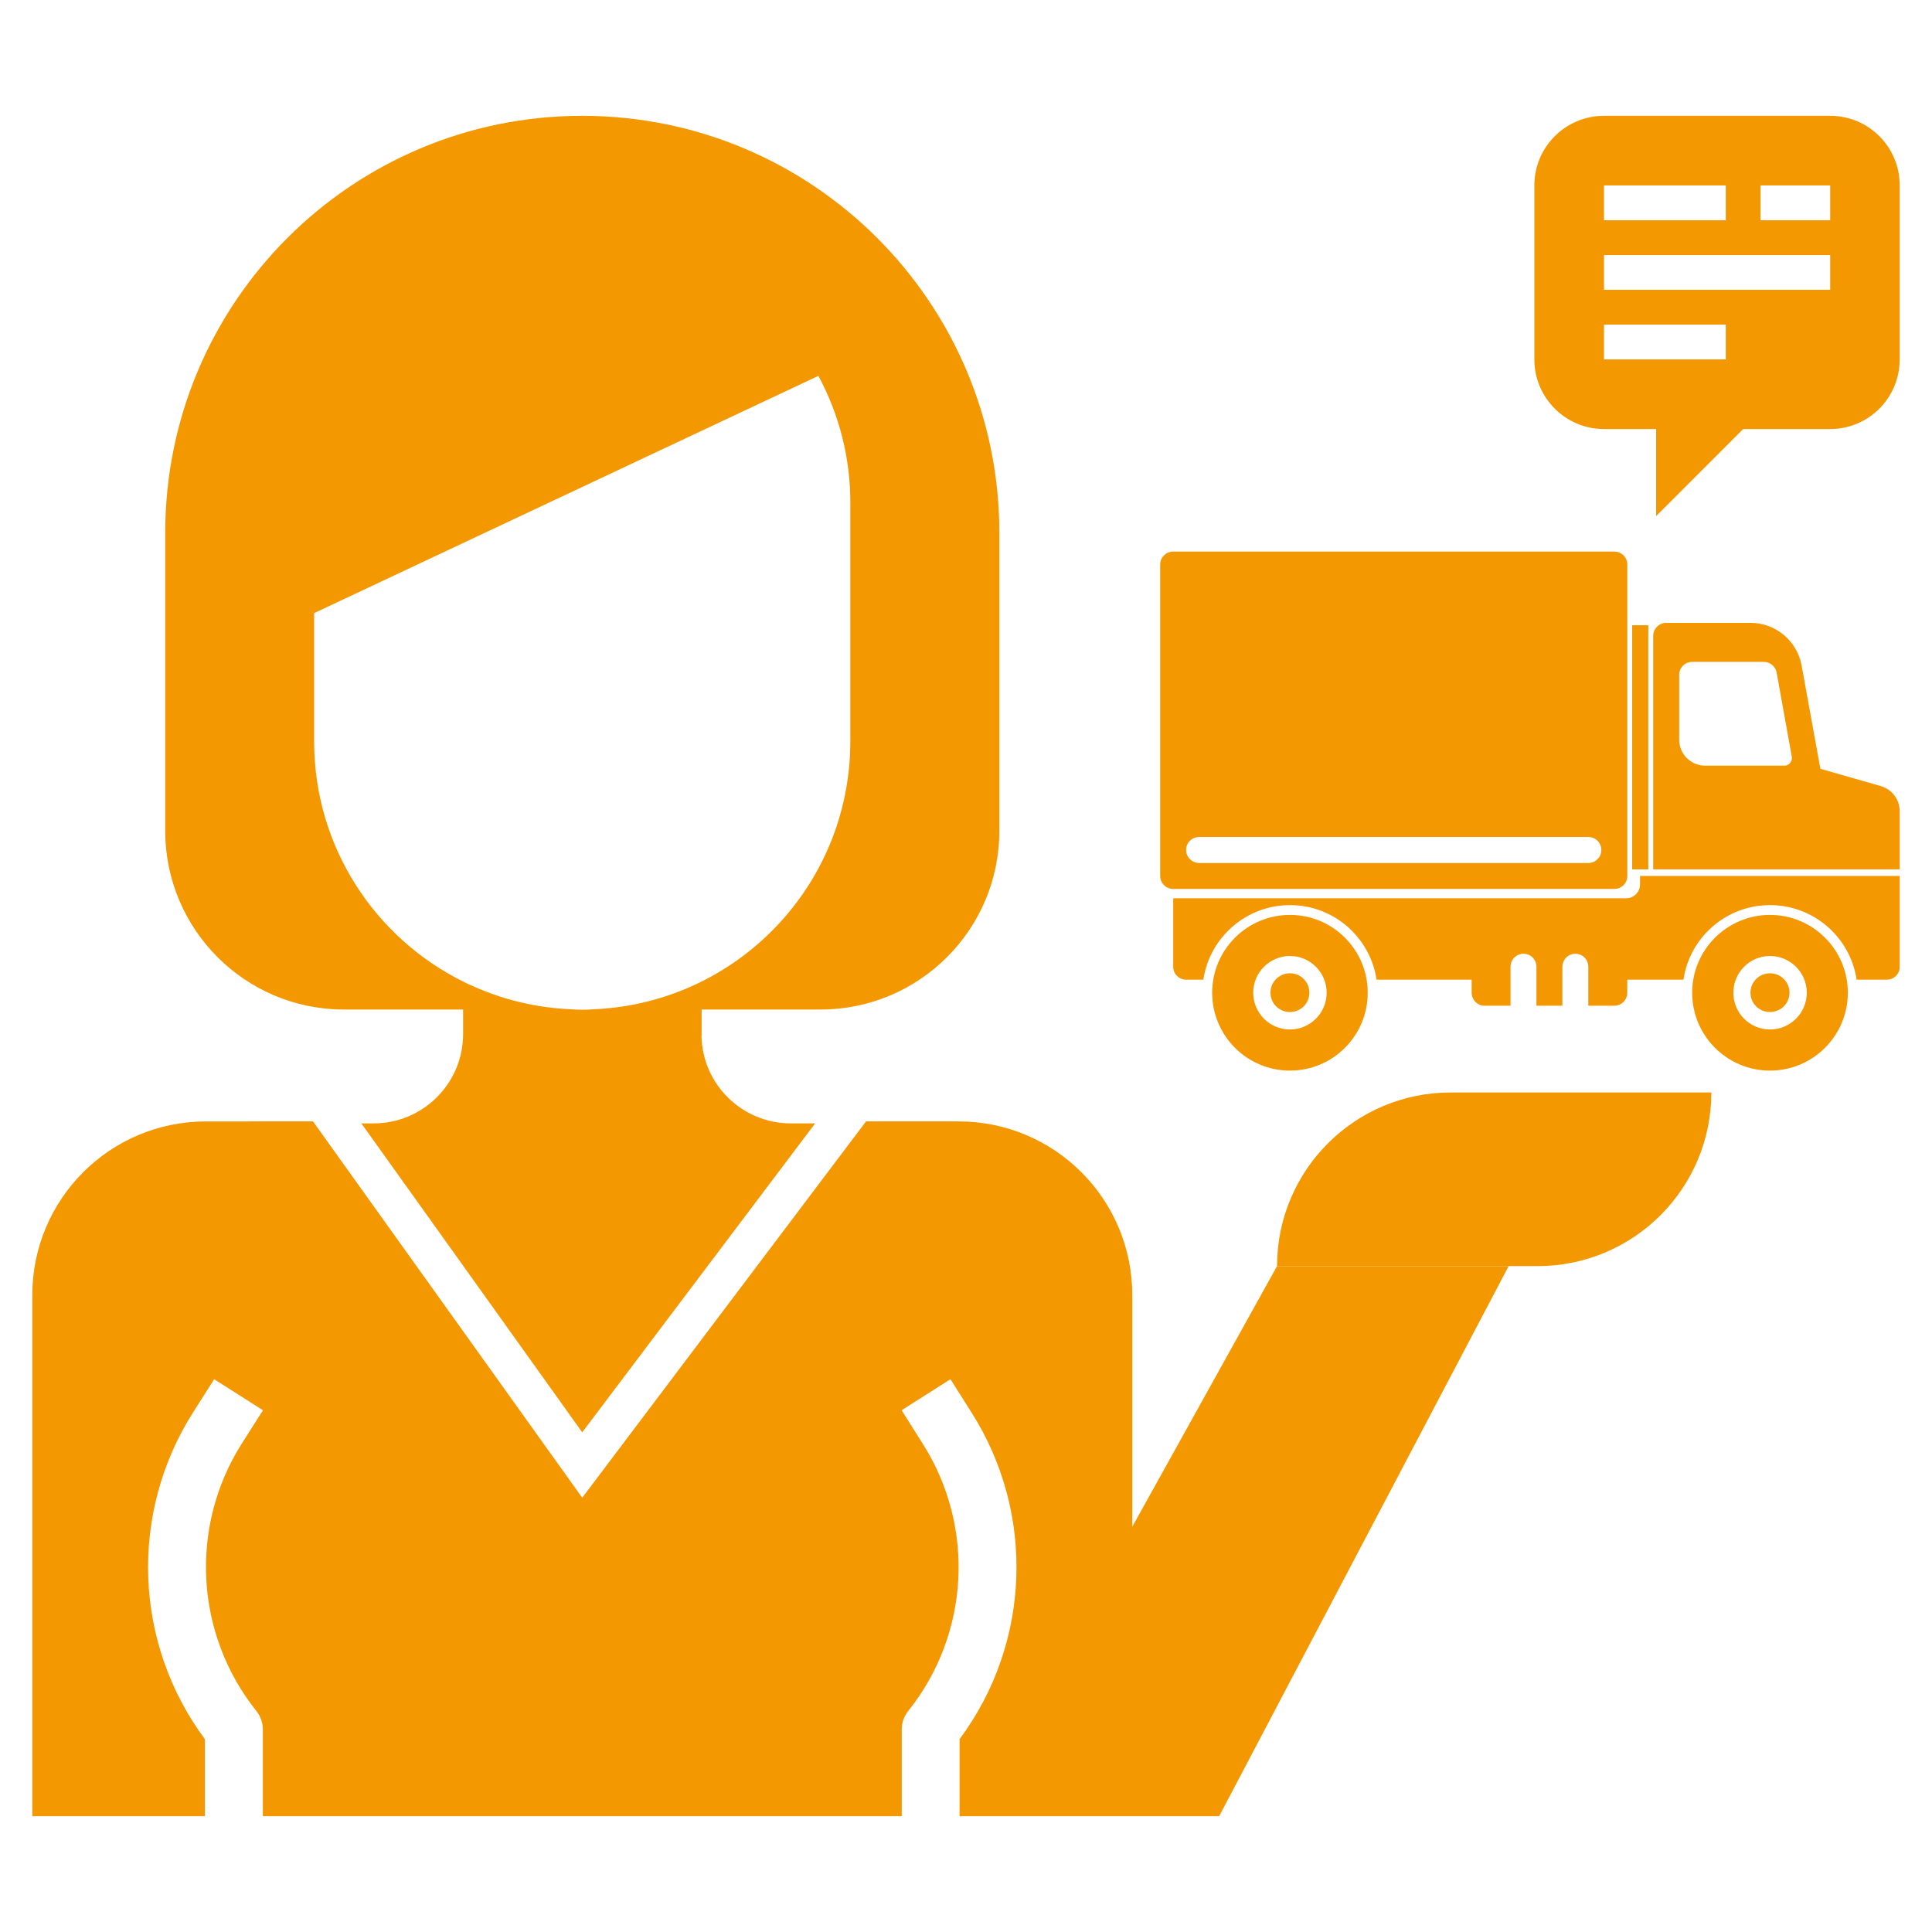 <?xml version="1.0" encoding="iso-8859-1"?>
<!-- Generator: Adobe Illustrator 16.0.0, SVG Export Plug-In . SVG Version: 6.00 Build 0)  -->
<!DOCTYPE svg PUBLIC "-//W3C//DTD SVG 1.1//EN" "http://www.w3.org/Graphics/SVG/1.1/DTD/svg11.dtd">
<svg version="1.1" id="&#x5716;&#x5C64;_1" xmlns="http://www.w3.org/2000/svg" xmlns:xlink="http://www.w3.org/1999/xlink" x="0px"
	 y="0px" width="500px" height="500px" viewBox="0 0 500 500" style="enable-background:new 0 0 500 500;" xml:space="preserve">
<g>
	<path style="fill:#F39800;" d="M397.922,327.668h-67.423c0-24.824,20.129-44.936,44.954-44.936h67.443
		C442.896,307.559,422.767,327.668,397.922,327.668z"/>
	<path style="fill:#F39800;" d="M473.651,29.975h-58.537c-9.938,0-18.026,8.051-18.026,18.016v45.027
		c0,9.948,8.088,18.017,18.026,18.017h13.491v22.532l22.522-22.532h22.523c9.957,0,17.989-8.069,17.989-18.017V47.991
		C491.641,38.026,483.608,29.975,473.651,29.975z M415.114,47.991h31.518v9.003h-31.518V47.991z M446.632,93.018h-31.518v-9.003
		h31.518V93.018z M473.651,75.002h-58.537v-8.995h58.537V75.002z M473.651,56.994h-18.024v-9.003h18.024V56.994z"/>
	<path style="fill:#F39800;" d="M150.678,29.975c-59.59,0-107.918,48.31-107.918,107.945v77.099
		c0,25.533,20.691,46.242,46.261,46.242h30.828v6.348c0,12.768-10.373,23.121-23.14,23.121h-3.19l33.076,46.262l24.083,33.693
		l25.406-33.693l34.873-46.262h-6.312c-12.621,0-22.885-10.137-23.103-22.686c0.018,0,0.036-0.035,0.072-0.055h-0.036v-6.729h30.792
		c25.533,0,46.261-20.708,46.261-46.242v-77.099C258.632,78.285,210.304,29.975,150.678,29.975z M147.486,261.26h6.528
		C151.839,261.352,149.662,261.352,147.486,261.26z M220.061,191.878c0,38.318-31.046,69.381-69.383,69.381
		c-10.011,0-19.513-2.139-28.108-5.965c-0.871-0.363-1.705-0.762-2.539-1.18c-22.957-11.316-38.734-34.926-38.734-62.237v-33.204
		l130.495-61.404c5.459,10.101,8.306,21.436,8.27,32.932V191.878z"/>
	<path style="fill:#F39800;" d="M330.499,327.668l-37.466,67.443v-59.934c0-24.844-20.11-44.957-44.955-44.957h-23.955
		l-73.445,97.383l-69.673-97.383H53.296c-24.826,0-44.937,20.113-44.937,44.957v134.848h44.664v-19.93
		c-18.405-24.791-19.639-58.43-3.082-84.525l5.477-8.631l12.64,8.031l-5.478,8.615c-13.654,21.525-12.113,49.379,3.81,69.273
		c1.051,1.342,1.632,2.992,1.632,4.715v22.451l0,0h165.35v-22.451c0-1.723,0.562-3.373,1.632-4.715
		c15.94-19.895,17.445-47.729,3.79-69.236l-5.458-8.652l12.64-8.031l5.458,8.631c16.575,26.096,15.342,59.734-3.101,84.525v19.93
		l0,0h67.188l74.913-142.357H330.499z"/>
	<g>
		<path style="fill:#F39800;" d="M491.641,226.697v23.52c0,1.85-1.486,3.318-3.336,3.318h-7.815
			c-1.632-10.917-11.044-19.294-22.432-19.294c-11.354,0-20.783,8.378-22.379,19.294h-14.544v3.373c0,1.852-1.486,3.373-3.355,3.373
			h-6.728v-10.064c0-1.886-1.47-3.391-3.355-3.391c-1.849,0-3.354,1.505-3.354,3.391v10.064h-6.71v-10.064
			c0-1.886-1.505-3.391-3.354-3.391s-3.354,1.505-3.354,3.391v10.064h-6.71c-1.851,0-3.354-1.521-3.354-3.373v-3.373h-24.609
			c-1.632-10.917-11.043-19.294-22.413-19.294c-11.353,0-20.782,8.378-22.415,19.294h-4.46c-1.813,0-3.337-1.469-3.337-3.318
			v-17.753h117.274c1.94,0,3.536-1.614,3.536-3.591v-2.176H491.641z"/>
		<path style="fill:#F39800;" d="M486.781,203.448l-15.668-4.479l-4.859-26.749c-1.18-6.383-6.729-11.025-13.239-11.025h-21.798
			c-1.867,0-3.373,1.523-3.373,3.355v60.442h63.797v-15.07C491.641,206.93,489.664,204.319,486.781,203.448z M461.791,198.153
			h-20.49c-3.719,0-6.729-3.01-6.729-6.709v-16.811c0-1.85,1.506-3.337,3.356-3.337h18.532c1.651,0,3.029,1.179,3.319,2.712
			l3.934,21.825C463.933,197.029,462.989,198.153,461.791,198.153z"/>
		<path style="fill:#F39800;" d="M458.058,236.779c-11.1,0-20.13,9.031-20.13,20.129c0,11.135,9.03,20.166,20.13,20.166
			c11.133,0,20.164-9.031,20.164-20.166C478.222,245.811,469.19,236.779,458.058,236.779z M458.058,266.43
			c-5.224,0-9.468-4.262-9.468-9.521c0-5.223,4.244-9.502,9.468-9.502c5.258,0,9.537,4.279,9.537,9.502
			C467.595,262.168,463.315,266.43,458.058,266.43z"/>
		<path style="fill:#F39800;" d="M458.058,251.885c2.791,0,5.059,2.23,5.059,5.023s-2.268,5.006-5.059,5.006
			c-2.758,0-5.043-2.213-5.043-5.006S455.3,251.885,458.058,251.885z"/>
		<path style="fill:#F39800;" d="M333.836,236.779c-11.116,0-20.129,9.031-20.129,20.129c0,11.135,9.013,20.166,20.129,20.166
			c11.135,0,20.129-9.031,20.129-20.166C353.965,245.811,344.971,236.779,333.836,236.779z M333.836,266.43
			c-5.26,0-9.504-4.262-9.504-9.521c0-5.223,4.244-9.502,9.504-9.502c5.24,0,9.502,4.279,9.502,9.502
			C343.338,262.168,339.076,266.43,333.836,266.43z"/>
		<path style="fill:#F39800;" d="M333.836,251.885c2.792,0,5.022,2.23,5.022,5.023s-2.23,5.006-5.022,5.006
			c-2.774,0-5.042-2.213-5.042-5.006S331.062,251.885,333.836,251.885z"/>
		<path style="fill:#F39800;" d="M417.779,142.753H303.624c-1.869,0-3.373,1.496-3.373,3.345v80.599
			c0,1.849,1.504,3.354,3.373,3.354h114.155c1.869,0,3.373-1.505,3.373-3.354v-80.599
			C421.152,144.249,419.648,142.753,417.779,142.753z M411.052,223.342H310.334c-1.85,0-3.373-1.523-3.373-3.373
			c0-1.869,1.523-3.354,3.373-3.354h100.718c1.868,0,3.373,1.486,3.373,3.354C414.425,221.819,412.92,223.342,411.052,223.342z"/>
		<rect x="422.404" y="161.812" style="fill:#F39800;" width="4.171" height="63.18"/>
	</g>
</g>
</svg>
